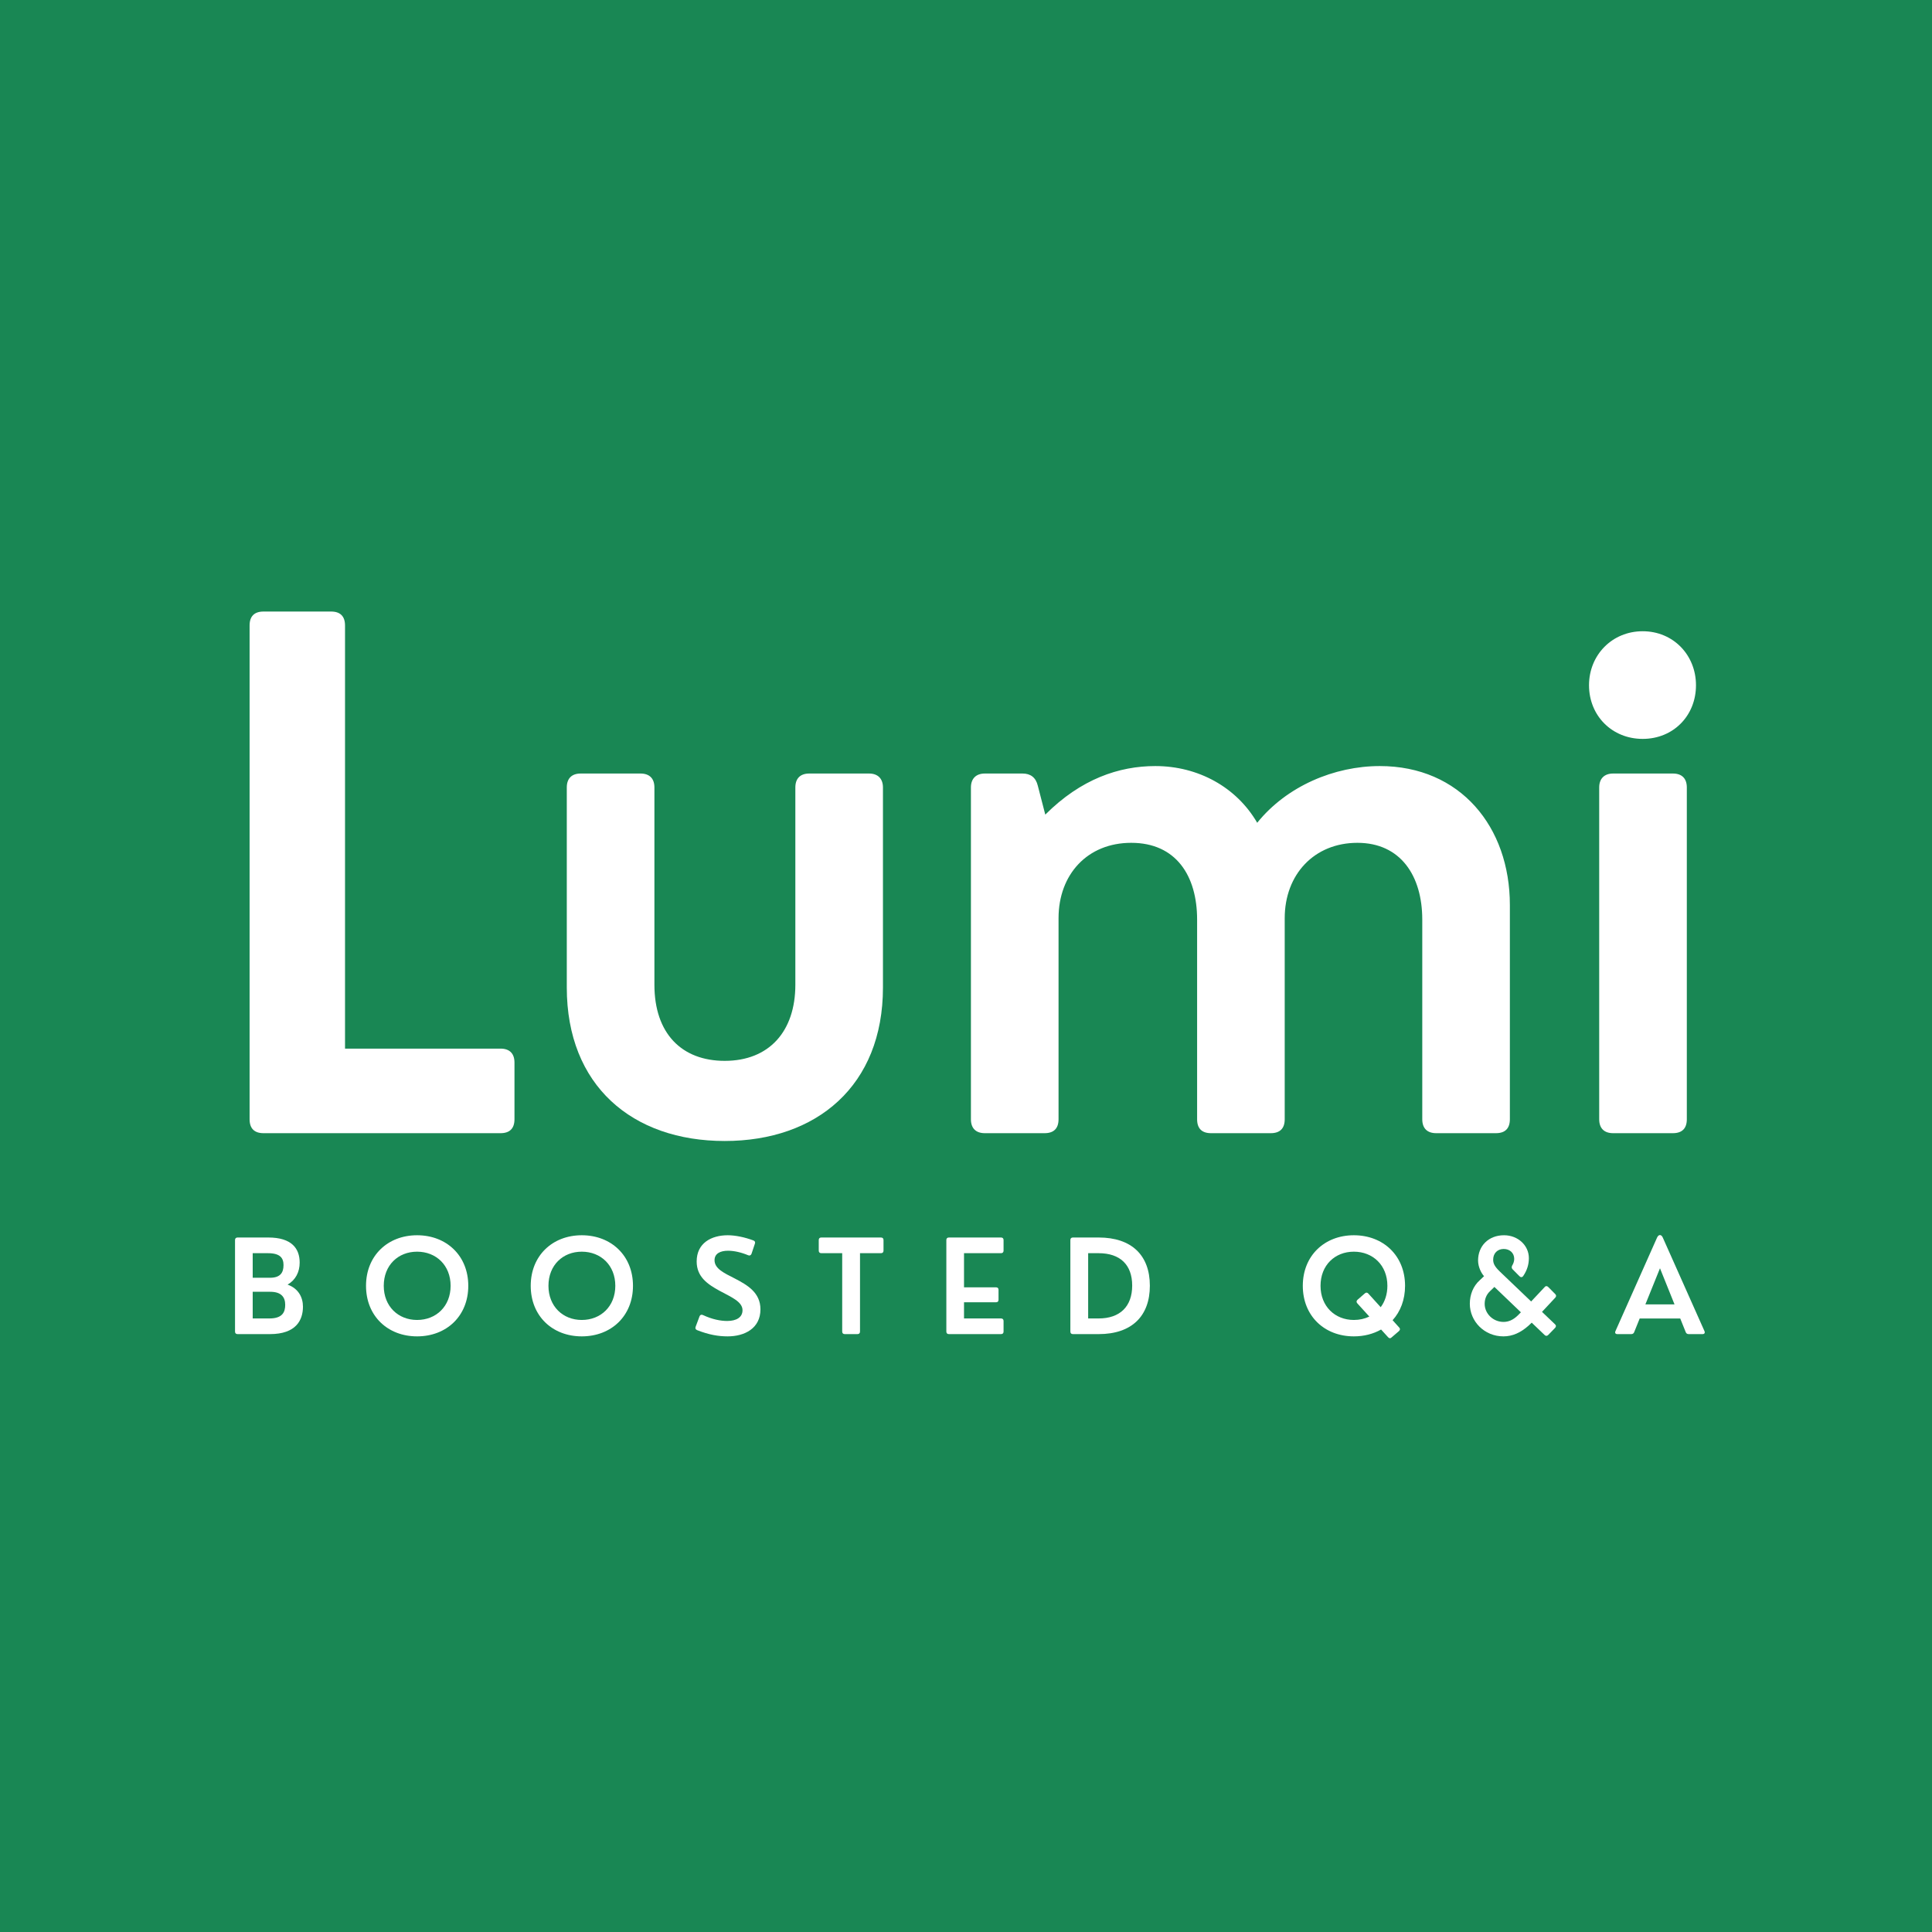 <svg xmlns="http://www.w3.org/2000/svg" xmlns:xlink="http://www.w3.org/1999/xlink" width="500" zoomAndPan="magnify" viewBox="0 0 375 375" height="500" preserveAspectRatio="xMidYMid meet" version="1.0"><defs><g/></defs><rect x="-37.5" width="450" fill="rgb(100%, 100%, 100%)" y="-37.5" height="450" fill-opacity="1"/><rect x="-37.5" width="450" fill="rgb(9.799%, 52.939%, 32.939%)" y="-37.5" height="450" fill-opacity="1"/><rect x="-37.5" width="450" fill="rgb(100%, 100%, 100%)" y="-37.5" height="450" fill-opacity="1"/><rect x="-37.5" width="450" fill="rgb(9.799%, 52.939%, 32.939%)" y="-37.5" height="450" fill-opacity="1"/><g fill="rgb(100%, 100%, 100%)" fill-opacity="1"><g transform="translate(38.426, 219.95)"><g><path d="M 58.734 0 C 60.512 0 61.434 -0.922 61.434 -2.703 L 61.434 -13.711 C 61.434 -15.426 60.512 -16.414 58.734 -16.414 L 28.543 -16.414 L 28.543 -98.547 C 28.543 -100.328 27.621 -101.25 25.84 -101.25 L 12.723 -101.25 C 10.941 -101.25 10.02 -100.328 10.02 -98.547 L 10.02 -2.703 C 10.02 -0.922 10.941 0 12.723 0 Z M 58.734 0 "/></g></g><g transform="translate(102.037, 219.95)"><g><path d="M 38.629 1.516 C 56.492 1.516 69.344 -9.227 69.344 -28.277 L 69.344 -67.105 C 69.344 -68.816 68.355 -69.809 66.645 -69.809 L 55.043 -69.809 C 53.262 -69.809 52.34 -68.816 52.34 -67.105 L 52.34 -28.805 C 52.34 -19.773 47.262 -14.039 38.629 -14.039 C 30.258 -14.039 24.984 -19.379 24.984 -28.805 L 24.984 -67.105 C 24.984 -68.816 24.059 -69.809 22.281 -69.809 L 10.68 -69.809 C 8.898 -69.809 7.977 -68.816 7.977 -67.105 L 7.977 -28.277 C 7.977 -9.227 20.699 1.516 38.629 1.516 Z M 38.629 1.516 "/></g></g><g transform="translate(179.424, 219.95)"><g><path d="M 88.395 -71.258 C 79.562 -71.258 70.336 -67.367 64.598 -60.25 C 60.578 -67.172 53.129 -71.258 44.824 -71.258 C 37.77 -71.258 30.387 -68.754 23.465 -61.832 L 22.016 -67.434 C 21.621 -69.082 20.566 -69.809 19.051 -69.809 L 11.734 -69.809 C 10.02 -69.809 9.031 -68.816 9.031 -67.105 L 9.031 -2.703 C 9.031 -0.922 10.02 0 11.734 0 L 23.336 0 C 25.113 0 26.039 -0.922 26.039 -2.703 L 26.039 -41.727 C 26.039 -50.23 31.641 -56.359 40.145 -56.359 C 48.844 -56.359 52.934 -49.965 52.934 -41.461 L 52.934 -2.703 C 52.934 -0.922 53.855 0 55.633 0 L 67.234 0 C 69.016 0 69.938 -0.922 69.938 -2.703 L 69.938 -41.727 C 69.938 -50.23 75.672 -56.359 84.047 -56.359 C 92.418 -56.359 96.637 -49.965 96.637 -41.461 L 96.637 -2.703 C 96.637 -0.922 97.625 0 99.34 0 L 110.941 0 C 112.719 0 113.641 -0.922 113.641 -2.703 L 113.641 -44.297 C 113.641 -59.457 104.02 -71.258 88.395 -71.258 Z M 88.395 -71.258 "/></g></g><g transform="translate(301.373, 219.95)"><g><path d="M 17.469 -76.531 C 23.402 -76.531 27.816 -81.012 27.816 -86.945 C 27.816 -92.812 23.402 -97.426 17.469 -97.426 C 11.535 -97.426 7.055 -92.812 7.055 -86.945 C 7.055 -81.012 11.535 -76.531 17.469 -76.531 Z M 23.336 0 C 25.113 0 26.039 -0.922 26.039 -2.703 L 26.039 -67.105 C 26.039 -68.816 25.113 -69.809 23.336 -69.809 L 11.734 -69.809 C 10.02 -69.809 9.031 -68.816 9.031 -67.105 L 9.031 -2.703 C 9.031 -0.922 10.02 0 11.734 0 Z M 23.336 0 "/></g></g></g><g fill="rgb(100%, 100%, 100%)" fill-opacity="1"><g transform="translate(43.764, 258.95)"><g><path d="M 8.629 0 C 13.695 0 15.039 -2.711 15.039 -5.332 C 15.039 -7.105 14.184 -8.848 12.059 -9.605 C 13.609 -10.508 14.402 -12.047 14.402 -13.879 C 14.402 -16.613 12.852 -18.75 8.312 -18.75 L 2.355 -18.75 C 2.027 -18.75 1.855 -18.578 1.855 -18.246 L 1.855 -0.5 C 1.855 -0.172 2.027 0 2.355 0 Z M 5.285 -15.707 L 8.238 -15.707 C 10.645 -15.707 11.266 -14.746 11.266 -13.391 C 11.266 -11.938 10.656 -10.938 8.641 -10.938 L 5.285 -10.938 Z M 5.285 -8.215 L 8.691 -8.215 C 10.863 -8.215 11.594 -7.141 11.594 -5.688 C 11.594 -4.309 11.094 -3.039 8.531 -3.039 L 5.285 -3.039 Z M 5.285 -8.215 "/></g></g></g><g fill="rgb(100%, 100%, 100%)" fill-opacity="1"><g transform="translate(69.971, 258.95)"><g><path d="M 10.984 0.438 C 16.699 0.438 20.922 -3.516 20.922 -9.375 C 20.922 -15.219 16.699 -19.188 10.984 -19.188 C 5.285 -19.188 1.074 -15.219 1.074 -9.375 C 1.074 -3.516 5.285 0.438 10.984 0.438 Z M 10.984 -2.746 C 7.312 -2.746 4.516 -5.395 4.516 -9.375 C 4.516 -13.367 7.301 -16 10.984 -16 C 14.672 -16 17.492 -13.367 17.492 -9.375 C 17.492 -5.383 14.672 -2.746 10.984 -2.746 Z M 10.984 -2.746 "/></g></g></g><g fill="rgb(100%, 100%, 100%)" fill-opacity="1"><g transform="translate(101.939, 258.95)"><g><path d="M 10.984 0.438 C 16.699 0.438 20.922 -3.516 20.922 -9.375 C 20.922 -15.219 16.699 -19.188 10.984 -19.188 C 5.285 -19.188 1.074 -15.219 1.074 -9.375 C 1.074 -3.516 5.285 0.438 10.984 0.438 Z M 10.984 -2.746 C 7.312 -2.746 4.516 -5.395 4.516 -9.375 C 4.516 -13.367 7.301 -16 10.984 -16 C 14.672 -16 17.492 -13.367 17.492 -9.375 C 17.492 -5.383 14.672 -2.746 10.984 -2.746 Z M 10.984 -2.746 "/></g></g></g><g fill="rgb(100%, 100%, 100%)" fill-opacity="1"><g transform="translate(133.907, 258.95)"><g><path d="M 7.324 0.438 C 10.605 0.438 13.695 -1.098 13.695 -4.809 C 13.695 -8.105 11.082 -9.559 8.727 -10.789 C 6.59 -11.875 4.785 -12.707 4.785 -14.344 C 4.785 -15.672 5.957 -16.184 7.41 -16.184 C 8.605 -16.184 10.008 -15.855 11.316 -15.305 C 11.609 -15.184 11.84 -15.293 11.961 -15.586 L 12.609 -17.527 C 12.73 -17.82 12.645 -18.051 12.34 -18.176 C 10.656 -18.809 8.824 -19.188 7.348 -19.188 C 4.199 -19.188 1.316 -17.699 1.316 -14.098 C 1.316 -11.094 3.465 -9.668 5.738 -8.422 C 8.043 -7.176 10.215 -6.297 10.215 -4.637 C 10.215 -3.258 9.031 -2.551 7.238 -2.551 C 5.957 -2.551 4.344 -2.855 2.539 -3.699 C 2.234 -3.832 2 -3.758 1.879 -3.465 L 1.121 -1.441 C 1 -1.137 1.086 -0.914 1.402 -0.77 C 3.711 0.133 5.527 0.438 7.324 0.438 Z M 7.324 0.438 "/></g></g></g><g fill="rgb(100%, 100%, 100%)" fill-opacity="1"><g transform="translate(158.54, 258.95)"><g><path d="M 7.887 0 C 8.215 0 8.387 -0.172 8.387 -0.5 L 8.387 -15.707 L 12.449 -15.707 C 12.781 -15.707 12.949 -15.891 12.949 -16.211 L 12.949 -18.246 C 12.949 -18.578 12.781 -18.75 12.449 -18.75 L 0.879 -18.75 C 0.551 -18.75 0.379 -18.578 0.379 -18.246 L 0.379 -16.211 C 0.379 -15.891 0.551 -15.707 0.879 -15.707 L 4.93 -15.707 L 4.93 -0.5 C 4.93 -0.172 5.113 0 5.43 0 Z M 7.887 0 "/></g></g></g><g fill="rgb(100%, 100%, 100%)" fill-opacity="1"><g transform="translate(181.83, 258.95)"><g><path d="M 12.461 0 C 12.793 0 12.961 -0.172 12.961 -0.5 L 12.961 -2.539 C 12.961 -2.855 12.793 -3.039 12.461 -3.039 L 5.285 -3.039 L 5.285 -6.176 L 11.484 -6.176 C 11.816 -6.176 11.984 -6.348 11.984 -6.676 L 11.984 -8.582 C 11.984 -8.91 11.816 -9.082 11.484 -9.082 L 5.285 -9.082 L 5.285 -15.707 L 12.461 -15.707 C 12.793 -15.707 12.961 -15.891 12.961 -16.211 L 12.961 -18.246 C 12.961 -18.578 12.793 -18.75 12.461 -18.75 L 2.355 -18.75 C 2.027 -18.75 1.855 -18.578 1.855 -18.246 L 1.855 -0.5 C 1.855 -0.172 2.027 0 2.355 0 Z M 12.461 0 "/></g></g></g><g fill="rgb(100%, 100%, 100%)" fill-opacity="1"><g transform="translate(205.902, 258.95)"><g><path d="M 7.348 0 C 13.793 0 17.285 -3.527 17.285 -9.387 C 17.285 -15.305 13.742 -18.75 7.348 -18.75 L 2.355 -18.75 C 2.027 -18.75 1.855 -18.578 1.855 -18.246 L 1.855 -0.5 C 1.855 -0.172 2.027 0 2.355 0 Z M 5.309 -15.707 L 7.336 -15.707 C 11.484 -15.707 13.855 -13.488 13.855 -9.422 C 13.855 -5.359 11.484 -3.039 7.336 -3.039 L 5.309 -3.039 Z M 5.309 -15.707 "/></g></g></g><g fill="rgb(100%, 100%, 100%)" fill-opacity="1"><g transform="translate(234.257, 258.95)"><g/></g></g><g fill="rgb(100%, 100%, 100%)" fill-opacity="1"><g transform="translate(251.701, 258.95)"><g><path d="M 18.602 -2.699 C 20.129 -4.383 21.02 -6.676 21.02 -9.375 C 21.02 -15.219 16.797 -19.188 11.082 -19.188 C 5.383 -19.188 1.172 -15.219 1.172 -9.375 C 1.172 -3.516 5.383 0.438 11.082 0.438 C 13.059 0.438 14.855 -0.035 16.367 -0.891 L 17.734 0.609 C 17.941 0.855 18.199 0.867 18.43 0.621 L 19.848 -0.598 C 20.09 -0.844 20.09 -1.062 19.871 -1.293 Z M 11.082 -2.746 C 7.41 -2.746 4.613 -5.395 4.613 -9.375 C 4.613 -13.367 7.398 -16 11.082 -16 C 14.77 -16 17.59 -13.367 17.59 -9.375 C 17.59 -7.738 17.113 -6.324 16.293 -5.223 L 13.902 -7.859 C 13.684 -8.105 13.438 -8.117 13.195 -7.887 L 11.789 -6.664 C 11.547 -6.434 11.547 -6.199 11.766 -5.957 L 14.086 -3.406 C 13.195 -2.977 12.18 -2.746 11.082 -2.746 Z M 11.082 -2.746 "/></g></g></g><g fill="rgb(100%, 100%, 100%)" fill-opacity="1"><g transform="translate(283.889, 258.95)"><g><path d="M 15.414 -4.32 L 17.98 -7.066 C 18.199 -7.301 18.211 -7.531 17.992 -7.762 L 16.637 -9.129 C 16.418 -9.352 16.16 -9.398 15.941 -9.141 L 13.305 -6.336 L 7.176 -12.195 C 6.188 -13.156 5.934 -13.742 5.934 -14.453 C 5.934 -15.684 6.773 -16.527 7.984 -16.527 C 9.141 -16.527 10.02 -15.758 10.02 -14.598 C 10.02 -14.172 9.875 -13.707 9.617 -13.293 C 9.484 -13.023 9.508 -12.781 9.715 -12.57 L 11.047 -11.23 C 11.277 -10.996 11.559 -10.984 11.766 -11.277 C 12.523 -12.391 12.863 -13.523 12.863 -14.746 C 12.863 -17.199 10.766 -19.188 8.043 -19.188 C 5.016 -19.188 3.004 -17.102 3.004 -14.293 C 3.004 -13.047 3.613 -11.852 4.164 -11.242 L 3.332 -10.461 C 2.062 -9.324 1.402 -7.664 1.402 -5.895 C 1.402 -2.504 4.199 0.438 7.922 0.438 C 9.703 0.438 11.277 -0.293 12.781 -1.625 L 13.414 -2.223 L 15.918 0.172 C 16.148 0.402 16.391 0.391 16.625 0.16 L 17.941 -1.195 C 18.176 -1.43 18.176 -1.695 17.93 -1.918 Z M 10.754 -3.66 C 9.789 -2.711 8.863 -2.367 7.945 -2.367 C 5.918 -2.367 4.285 -3.98 4.285 -5.871 C 4.285 -6.824 4.625 -7.691 5.348 -8.359 L 6.176 -9.156 L 11.316 -4.234 Z M 10.754 -3.66 "/></g></g></g><g fill="rgb(100%, 100%, 100%)" fill-opacity="1"><g transform="translate(313.159, 258.95)"><g><path d="M 9.582 -18.75 C 9.301 -19.383 8.777 -19.383 8.484 -18.75 L 0.402 -0.586 C 0.242 -0.23 0.402 0 0.77 0 L 3.465 0 C 3.734 0 3.941 -0.121 4.039 -0.391 L 5.102 -3.027 L 12.977 -3.027 L 14.035 -0.391 C 14.133 -0.121 14.344 0 14.609 0 L 17.297 0 C 17.676 0 17.82 -0.23 17.676 -0.586 Z M 9.043 -12.781 L 11.863 -5.773 L 6.211 -5.773 Z M 9.043 -12.781 "/></g></g></g></svg>